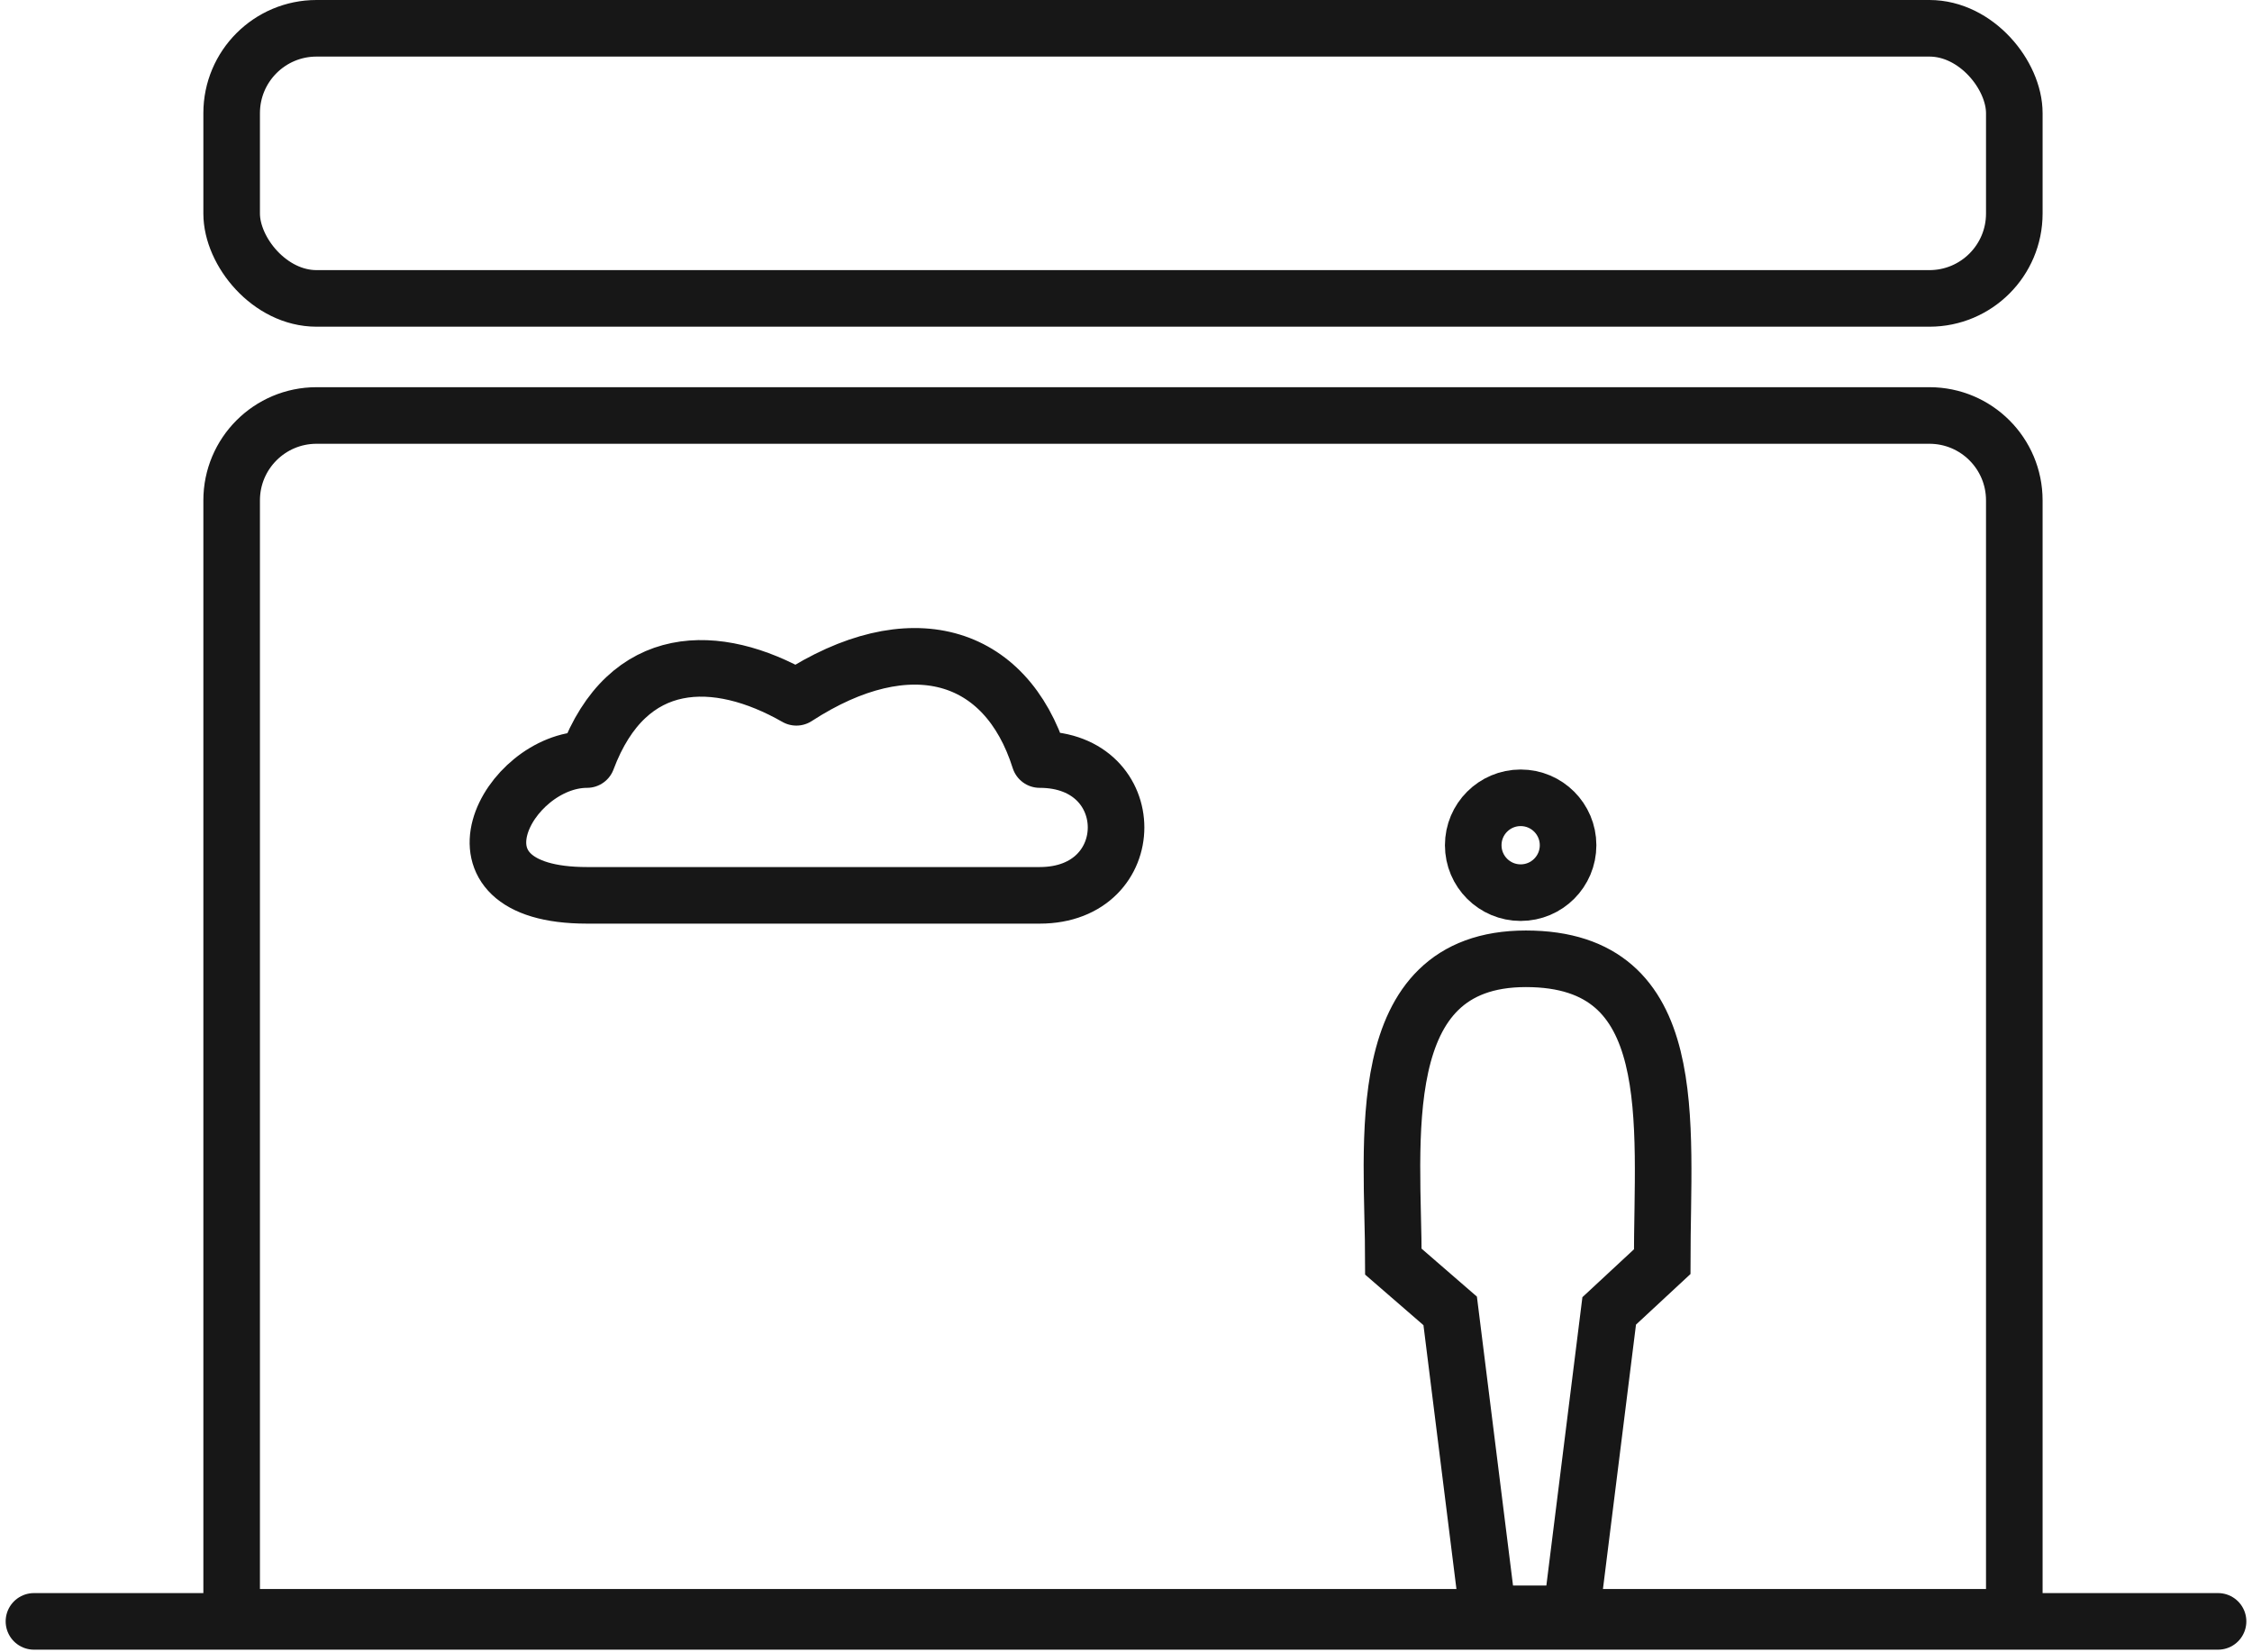 <svg width="199" height="146" viewBox="0 0 199 146" fill="none" xmlns="http://www.w3.org/2000/svg">
<path d="M3 143.28H196" stroke="#171717" stroke-width="5" stroke-linecap="round"/>
<path d="M20.47 44.216C20.47 40.074 23.828 36.716 27.97 36.716H170.496C174.638 36.716 177.996 40.074 177.996 44.216V142.918H20.47V44.216Z" stroke="#171717" stroke-width="5"/>
<rect x="20.47" y="2.5" width="157.526" height="23.87" rx="7.5" stroke="#171717" stroke-width="5"/>
<path d="M128.147 115.844L131.492 142.61H138.853L142.198 115.844L146.882 111.494C146.883 99.115 148.756 84.728 134.838 84.728C120.92 84.728 123.128 101.123 123.128 111.494L128.147 115.844Z" stroke="#171717" stroke-width="5"/>
<circle cx="134.374" cy="74.692" r="4.191" stroke="#171717" stroke-width="5"/>
<path d="M91.872 79.121H51.872C38.372 79.121 44.872 67.121 51.872 67.121C55.472 57.521 63.372 57.621 70.372 61.621C80.372 55.121 88.872 57.621 91.872 67.121C100.872 67.121 100.872 79.121 91.872 79.121Z" stroke="#171717" stroke-width="5" stroke-linejoin="round"/>
</svg>
